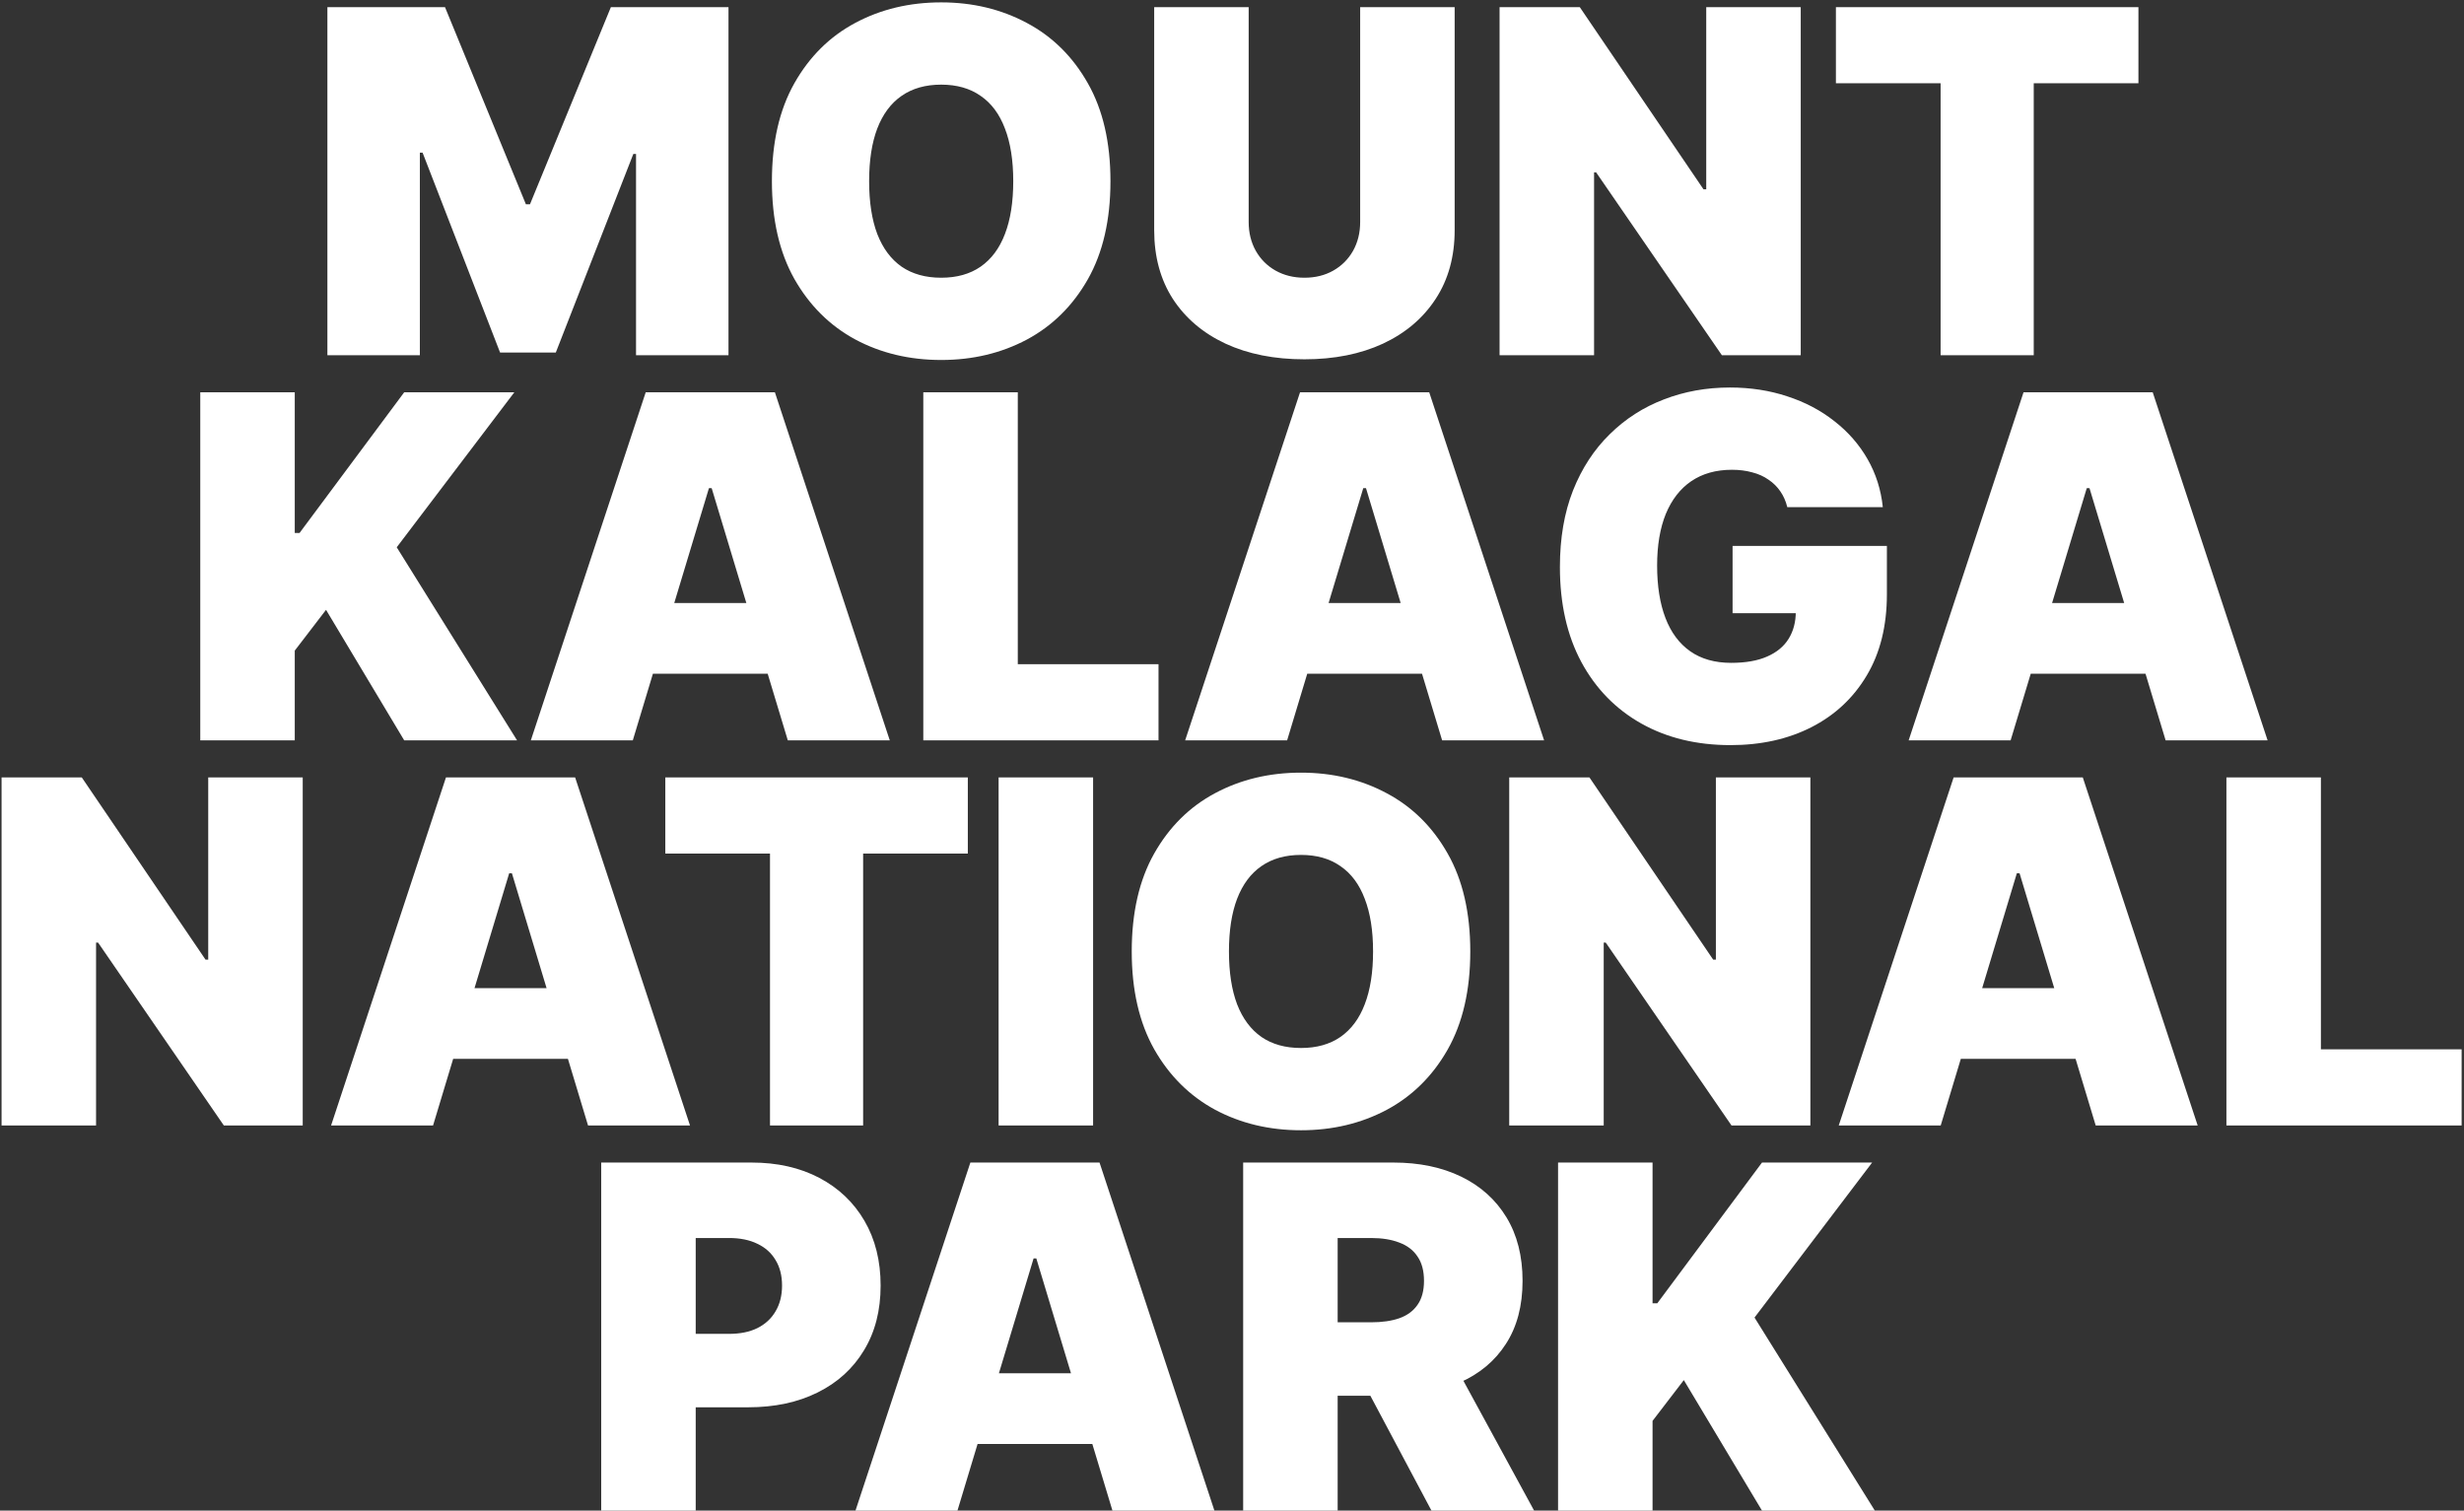 <svg width="659" height="404" viewBox="0 0 659 404" fill="none" xmlns="http://www.w3.org/2000/svg">
<rect x="0" y="0" width="659" height="404" fill="#333333" stroke="none"/>
<path d="M87.562 1.909H119.017L140.653 54.636H141.744L163.381 1.909H194.835V95H170.108V41.182H169.381L148.653 94.273H133.744L113.017 40.818H112.29V95H87.562V1.909ZM296.994 48.455C296.994 58.818 294.979 67.561 290.949 74.682C286.919 81.773 281.479 87.151 274.631 90.818C267.782 94.454 260.146 96.273 251.722 96.273C243.237 96.273 235.57 94.439 228.722 90.773C221.903 87.076 216.479 81.682 212.449 74.591C208.449 67.47 206.449 58.758 206.449 48.455C206.449 38.091 208.449 29.364 212.449 22.273C216.479 15.152 221.903 9.773 228.722 6.136C235.57 2.47 243.237 0.636 251.722 0.636C260.146 0.636 267.782 2.47 274.631 6.136C281.479 9.773 286.919 15.152 290.949 22.273C294.979 29.364 296.994 38.091 296.994 48.455ZM270.994 48.455C270.994 42.879 270.252 38.182 268.767 34.364C267.312 30.515 265.146 27.606 262.267 25.636C259.419 23.636 255.903 22.636 251.722 22.636C247.54 22.636 244.009 23.636 241.131 25.636C238.282 27.606 236.116 30.515 234.631 34.364C233.176 38.182 232.449 42.879 232.449 48.455C232.449 54.03 233.176 58.742 234.631 62.591C236.116 66.409 238.282 69.318 241.131 71.318C244.009 73.288 247.54 74.273 251.722 74.273C255.903 74.273 259.419 73.288 262.267 71.318C265.146 69.318 267.312 66.409 268.767 62.591C270.252 58.742 270.994 54.03 270.994 48.455ZM363.778 1.909H389.051V61.545C389.051 68.636 387.354 74.773 383.96 79.954C380.597 85.106 375.9 89.091 369.869 91.909C363.839 94.697 356.839 96.091 348.869 96.091C340.839 96.091 333.809 94.697 327.778 91.909C321.748 89.091 317.051 85.106 313.688 79.954C310.354 74.773 308.688 68.636 308.688 61.545V1.909H333.96V59.364C333.96 62.242 334.597 64.818 335.869 67.091C337.142 69.333 338.9 71.091 341.142 72.364C343.415 73.636 345.991 74.273 348.869 74.273C351.778 74.273 354.354 73.636 356.597 72.364C358.839 71.091 360.597 69.333 361.869 67.091C363.142 64.818 363.778 62.242 363.778 59.364V1.909ZM481.608 1.909V95H460.517L426.881 46.091H426.335V95H401.062V1.909H422.517L455.608 50.636H456.335V1.909H481.608ZM491.017 22.273V1.909H571.926V22.273H543.926V95H519.017V22.273H491.017ZM53.562 198V104.909H78.835V142.545H80.108L108.108 104.909H137.562L106.108 146.364L138.29 198H108.108L87.199 163.091L78.835 174V198H53.562ZM169.244 198H141.972L172.699 104.909H207.244L237.972 198H210.699L190.335 130.545H189.608L169.244 198ZM164.153 161.273H215.426V180.182H164.153V161.273ZM246.938 198V104.909H272.21V177.636H309.847V198H246.938ZM344.244 198H316.972L347.699 104.909H382.244L412.972 198H385.699L365.335 130.545H364.608L344.244 198ZM339.153 161.273H390.426V180.182H339.153V161.273ZM478.017 135.636C477.623 134.03 477.002 132.621 476.153 131.409C475.305 130.167 474.244 129.121 472.972 128.273C471.729 127.394 470.275 126.742 468.608 126.318C466.972 125.864 465.169 125.636 463.199 125.636C458.956 125.636 455.335 126.652 452.335 128.682C449.366 130.712 447.093 133.636 445.517 137.455C443.972 141.273 443.199 145.879 443.199 151.273C443.199 156.727 443.941 161.394 445.426 165.273C446.911 169.152 449.123 172.121 452.062 174.182C455.002 176.242 458.653 177.273 463.017 177.273C466.866 177.273 470.063 176.712 472.608 175.591C475.184 174.47 477.108 172.879 478.381 170.818C479.653 168.758 480.29 166.333 480.29 163.545L484.653 164H463.381V146H504.653V158.909C504.653 167.394 502.85 174.652 499.244 180.682C495.669 186.682 490.729 191.288 484.426 194.5C478.153 197.682 470.956 199.273 462.835 199.273C453.775 199.273 445.82 197.348 438.972 193.5C432.123 189.652 426.775 184.167 422.926 177.045C419.108 169.924 417.199 161.455 417.199 151.636C417.199 143.939 418.366 137.121 420.699 131.182C423.063 125.242 426.335 120.227 430.517 116.136C434.699 112.015 439.532 108.909 445.017 106.818C450.502 104.697 456.381 103.636 462.653 103.636C468.169 103.636 473.29 104.424 478.017 106C482.775 107.545 486.972 109.758 490.608 112.636C494.275 115.485 497.229 118.864 499.472 122.773C501.714 126.682 503.078 130.97 503.562 135.636H478.017ZM537.744 198H510.472L541.199 104.909H575.744L606.472 198H579.199L558.835 130.545H558.108L537.744 198ZM532.653 161.273H583.926V180.182H532.653V161.273ZM80.963 207.909V301H59.872L26.236 252.091H25.69V301H0.418V207.909H21.872L54.963 256.636H55.69V207.909H80.963ZM115.819 301H88.547L119.274 207.909H153.819L184.547 301H157.274L136.91 233.545H136.183L115.819 301ZM110.728 264.273H162.001V283.182H110.728V264.273ZM177.937 228.273V207.909H258.846V228.273H230.846V301H205.937V228.273H177.937ZM292.35 207.909V301H267.078V207.909H292.35ZM393.229 254.455C393.229 264.818 391.214 273.561 387.184 280.682C383.154 287.773 377.714 293.152 370.866 296.818C364.017 300.455 356.381 302.273 347.957 302.273C339.472 302.273 331.805 300.439 324.957 296.773C318.138 293.076 312.714 287.682 308.684 280.591C304.684 273.47 302.684 264.758 302.684 254.455C302.684 244.091 304.684 235.364 308.684 228.273C312.714 221.152 318.138 215.773 324.957 212.136C331.805 208.47 339.472 206.636 347.957 206.636C356.381 206.636 364.017 208.47 370.866 212.136C377.714 215.773 383.154 221.152 387.184 228.273C391.214 235.364 393.229 244.091 393.229 254.455ZM367.229 254.455C367.229 248.879 366.487 244.182 365.002 240.364C363.548 236.515 361.381 233.606 358.502 231.636C355.654 229.636 352.138 228.636 347.957 228.636C343.775 228.636 340.244 229.636 337.366 231.636C334.517 233.606 332.351 236.515 330.866 240.364C329.411 244.182 328.684 248.879 328.684 254.455C328.684 260.03 329.411 264.742 330.866 268.591C332.351 272.409 334.517 275.318 337.366 277.318C340.244 279.288 343.775 280.273 347.957 280.273C352.138 280.273 355.654 279.288 358.502 277.318C361.381 275.318 363.548 272.409 365.002 268.591C366.487 264.742 367.229 260.03 367.229 254.455ZM484.188 207.909V301H463.097L429.461 252.091H428.915V301H403.643V207.909H425.097L458.188 256.636H458.915V207.909H484.188ZM519.044 301H491.772L522.499 207.909H557.044L587.772 301H560.499L540.135 233.545H539.408L519.044 301ZM513.953 264.273H565.226V283.182H513.953V264.273ZM595.458 301V207.909H620.73V280.636H658.367V301H595.458ZM160.795 404V310.909H200.977C207.886 310.909 213.931 312.273 219.113 315C224.295 317.727 228.325 321.561 231.204 326.5C234.083 331.439 235.522 337.212 235.522 343.818C235.522 350.485 234.037 356.258 231.068 361.136C228.128 366.015 223.992 369.773 218.659 372.409C213.356 375.045 207.159 376.364 200.068 376.364H176.068V356.727H194.977C197.947 356.727 200.477 356.212 202.568 355.182C204.689 354.121 206.31 352.621 207.431 350.682C208.583 348.742 209.159 346.455 209.159 343.818C209.159 341.152 208.583 338.879 207.431 337C206.31 335.091 204.689 333.636 202.568 332.636C200.477 331.606 197.947 331.091 194.977 331.091H186.068V404H160.795ZM256.072 404H228.799L259.526 310.909H294.072L324.799 404H297.526L277.163 336.545H276.435L256.072 404ZM250.981 367.273H302.254V386.182H250.981V367.273ZM332.485 404V310.909H372.667C379.576 310.909 385.621 312.167 390.803 314.682C395.985 317.197 400.015 320.818 402.894 325.545C405.773 330.273 407.212 335.939 407.212 342.545C407.212 349.212 405.727 354.833 402.758 359.409C399.818 363.985 395.682 367.439 390.349 369.773C385.046 372.106 378.849 373.273 371.758 373.273H347.758V353.636H366.667C369.637 353.636 372.167 353.273 374.258 352.545C376.379 351.788 378 350.591 379.121 348.955C380.273 347.318 380.849 345.182 380.849 342.545C380.849 339.879 380.273 337.712 379.121 336.045C378 334.348 376.379 333.106 374.258 332.318C372.167 331.5 369.637 331.091 366.667 331.091H357.758V404H332.485ZM387.03 361.273L410.303 404H382.849L360.121 361.273H387.03ZM416.705 404V310.909H441.978V348.545H443.25L471.25 310.909H500.705L469.25 352.364L501.432 404H471.25L450.341 369.091L441.978 380V404H416.705Z" fill="white"/>
</svg>

